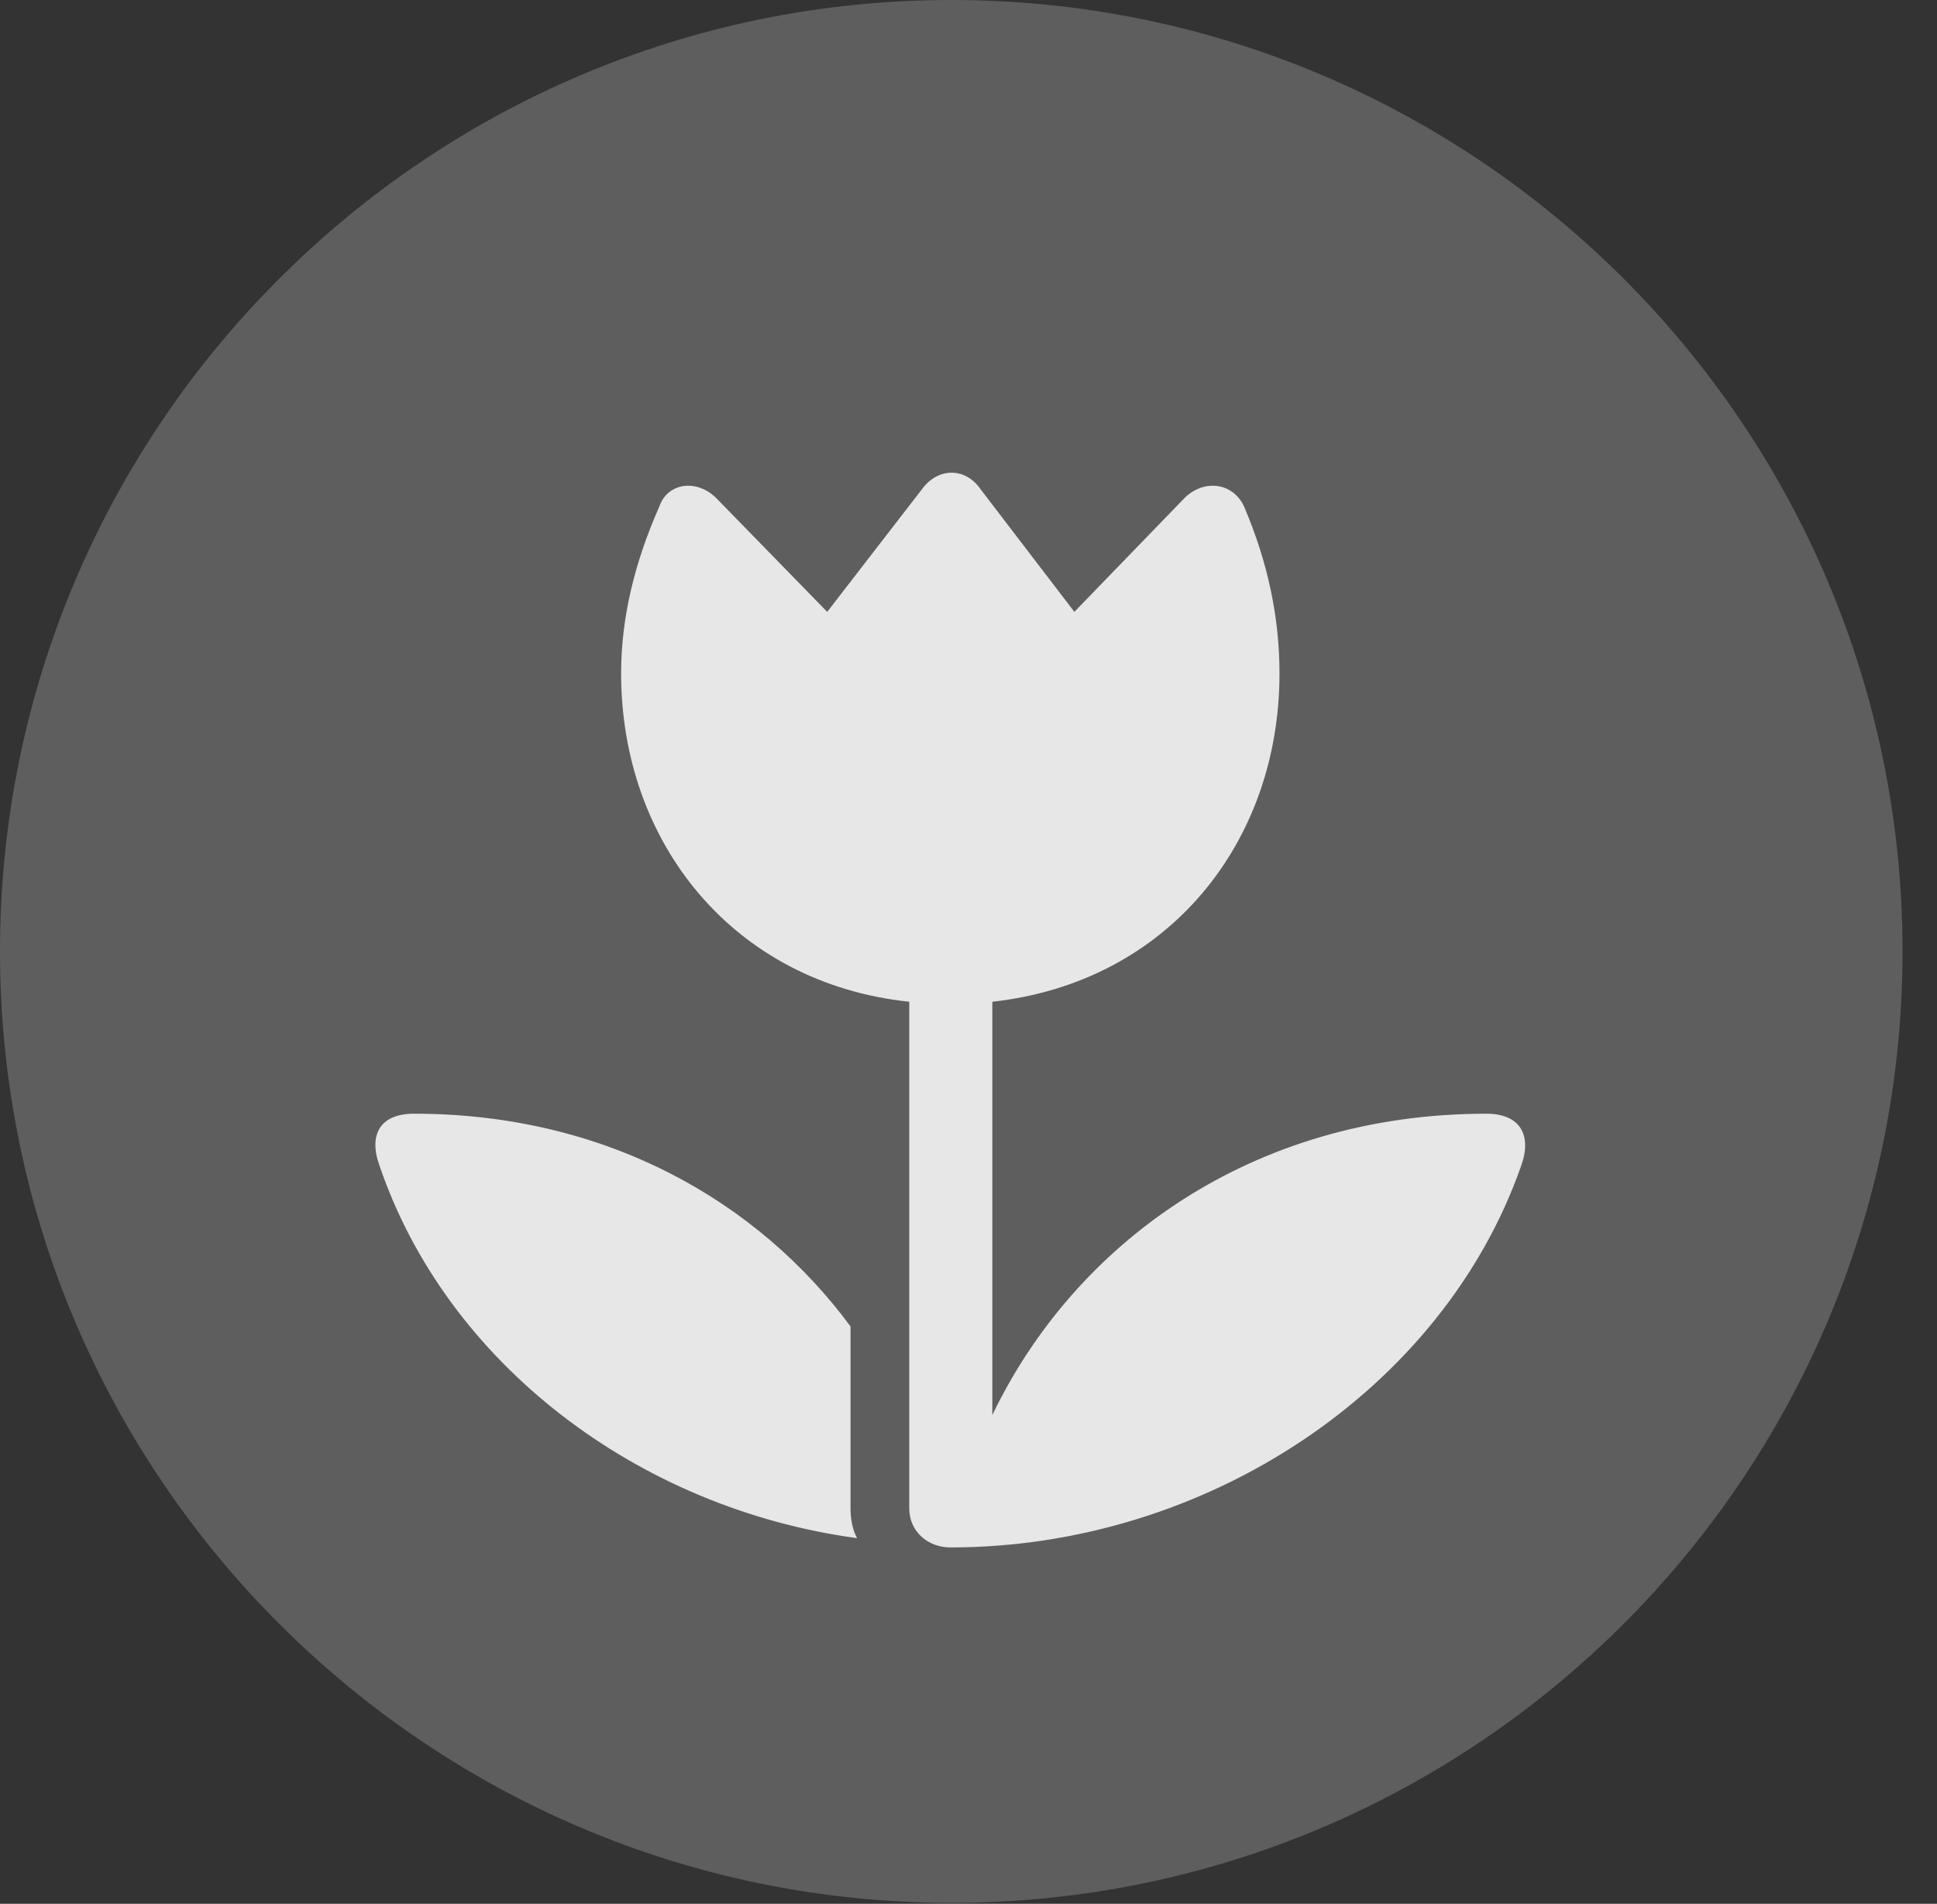 <?xml version="1.0" encoding="UTF-8"?>
<!--Generator: Apple Native CoreSVG 341-->
<!DOCTYPE svg
PUBLIC "-//W3C//DTD SVG 1.1//EN"
       "http://www.w3.org/Graphics/SVG/1.1/DTD/svg11.dtd">
<svg version="1.1" xmlns="http://www.w3.org/2000/svg" xmlns:xlink="http://www.w3.org/1999/xlink" viewBox="0 0 20.283 19.932">
 <rect x="0" y="0" width="20.283" height="19.932" fill="#333333" stroke="none"/>
 <g>
  <rect height="19.932" opacity="0" width="20.283" x="0" y="0"/>
  <path d="M9.961 19.922C15.459 19.922 19.922 15.449 19.922 9.961C19.922 4.463 15.459 0 9.961 0C4.473 0 0 4.463 0 9.961C0 15.449 4.473 19.922 9.961 19.922Z" fill="white" fill-opacity="0.212"/>
  <path d="M3.975 12.207C3.857 11.885 3.975 11.66 4.336 11.66C6.348 11.66 7.939 12.578 8.906 13.887L8.906 15.791C8.906 15.898 8.926 16.016 8.975 16.104C6.67 15.791 4.678 14.268 3.975 12.207ZM6.504 7.051C6.504 6.475 6.641 5.898 6.904 5.303C6.992 5.049 7.305 5.01 7.51 5.225L8.662 6.406L9.658 5.117C9.824 4.893 10.107 4.893 10.264 5.117L11.25 6.406L12.393 5.225C12.598 5.01 12.91 5.049 13.027 5.303C13.281 5.898 13.398 6.475 13.398 7.051C13.398 8.818 12.236 10.283 10.391 10.488L10.391 14.815C11.25 13.027 13.096 11.66 15.566 11.66C15.918 11.66 16.045 11.885 15.928 12.207C15.107 14.551 12.627 16.201 9.951 16.201C9.717 16.201 9.521 16.035 9.521 15.791L9.521 10.488C7.676 10.293 6.504 8.818 6.504 7.051Z" fill="white" fill-opacity="0.85"/>
 </g>
</svg>
